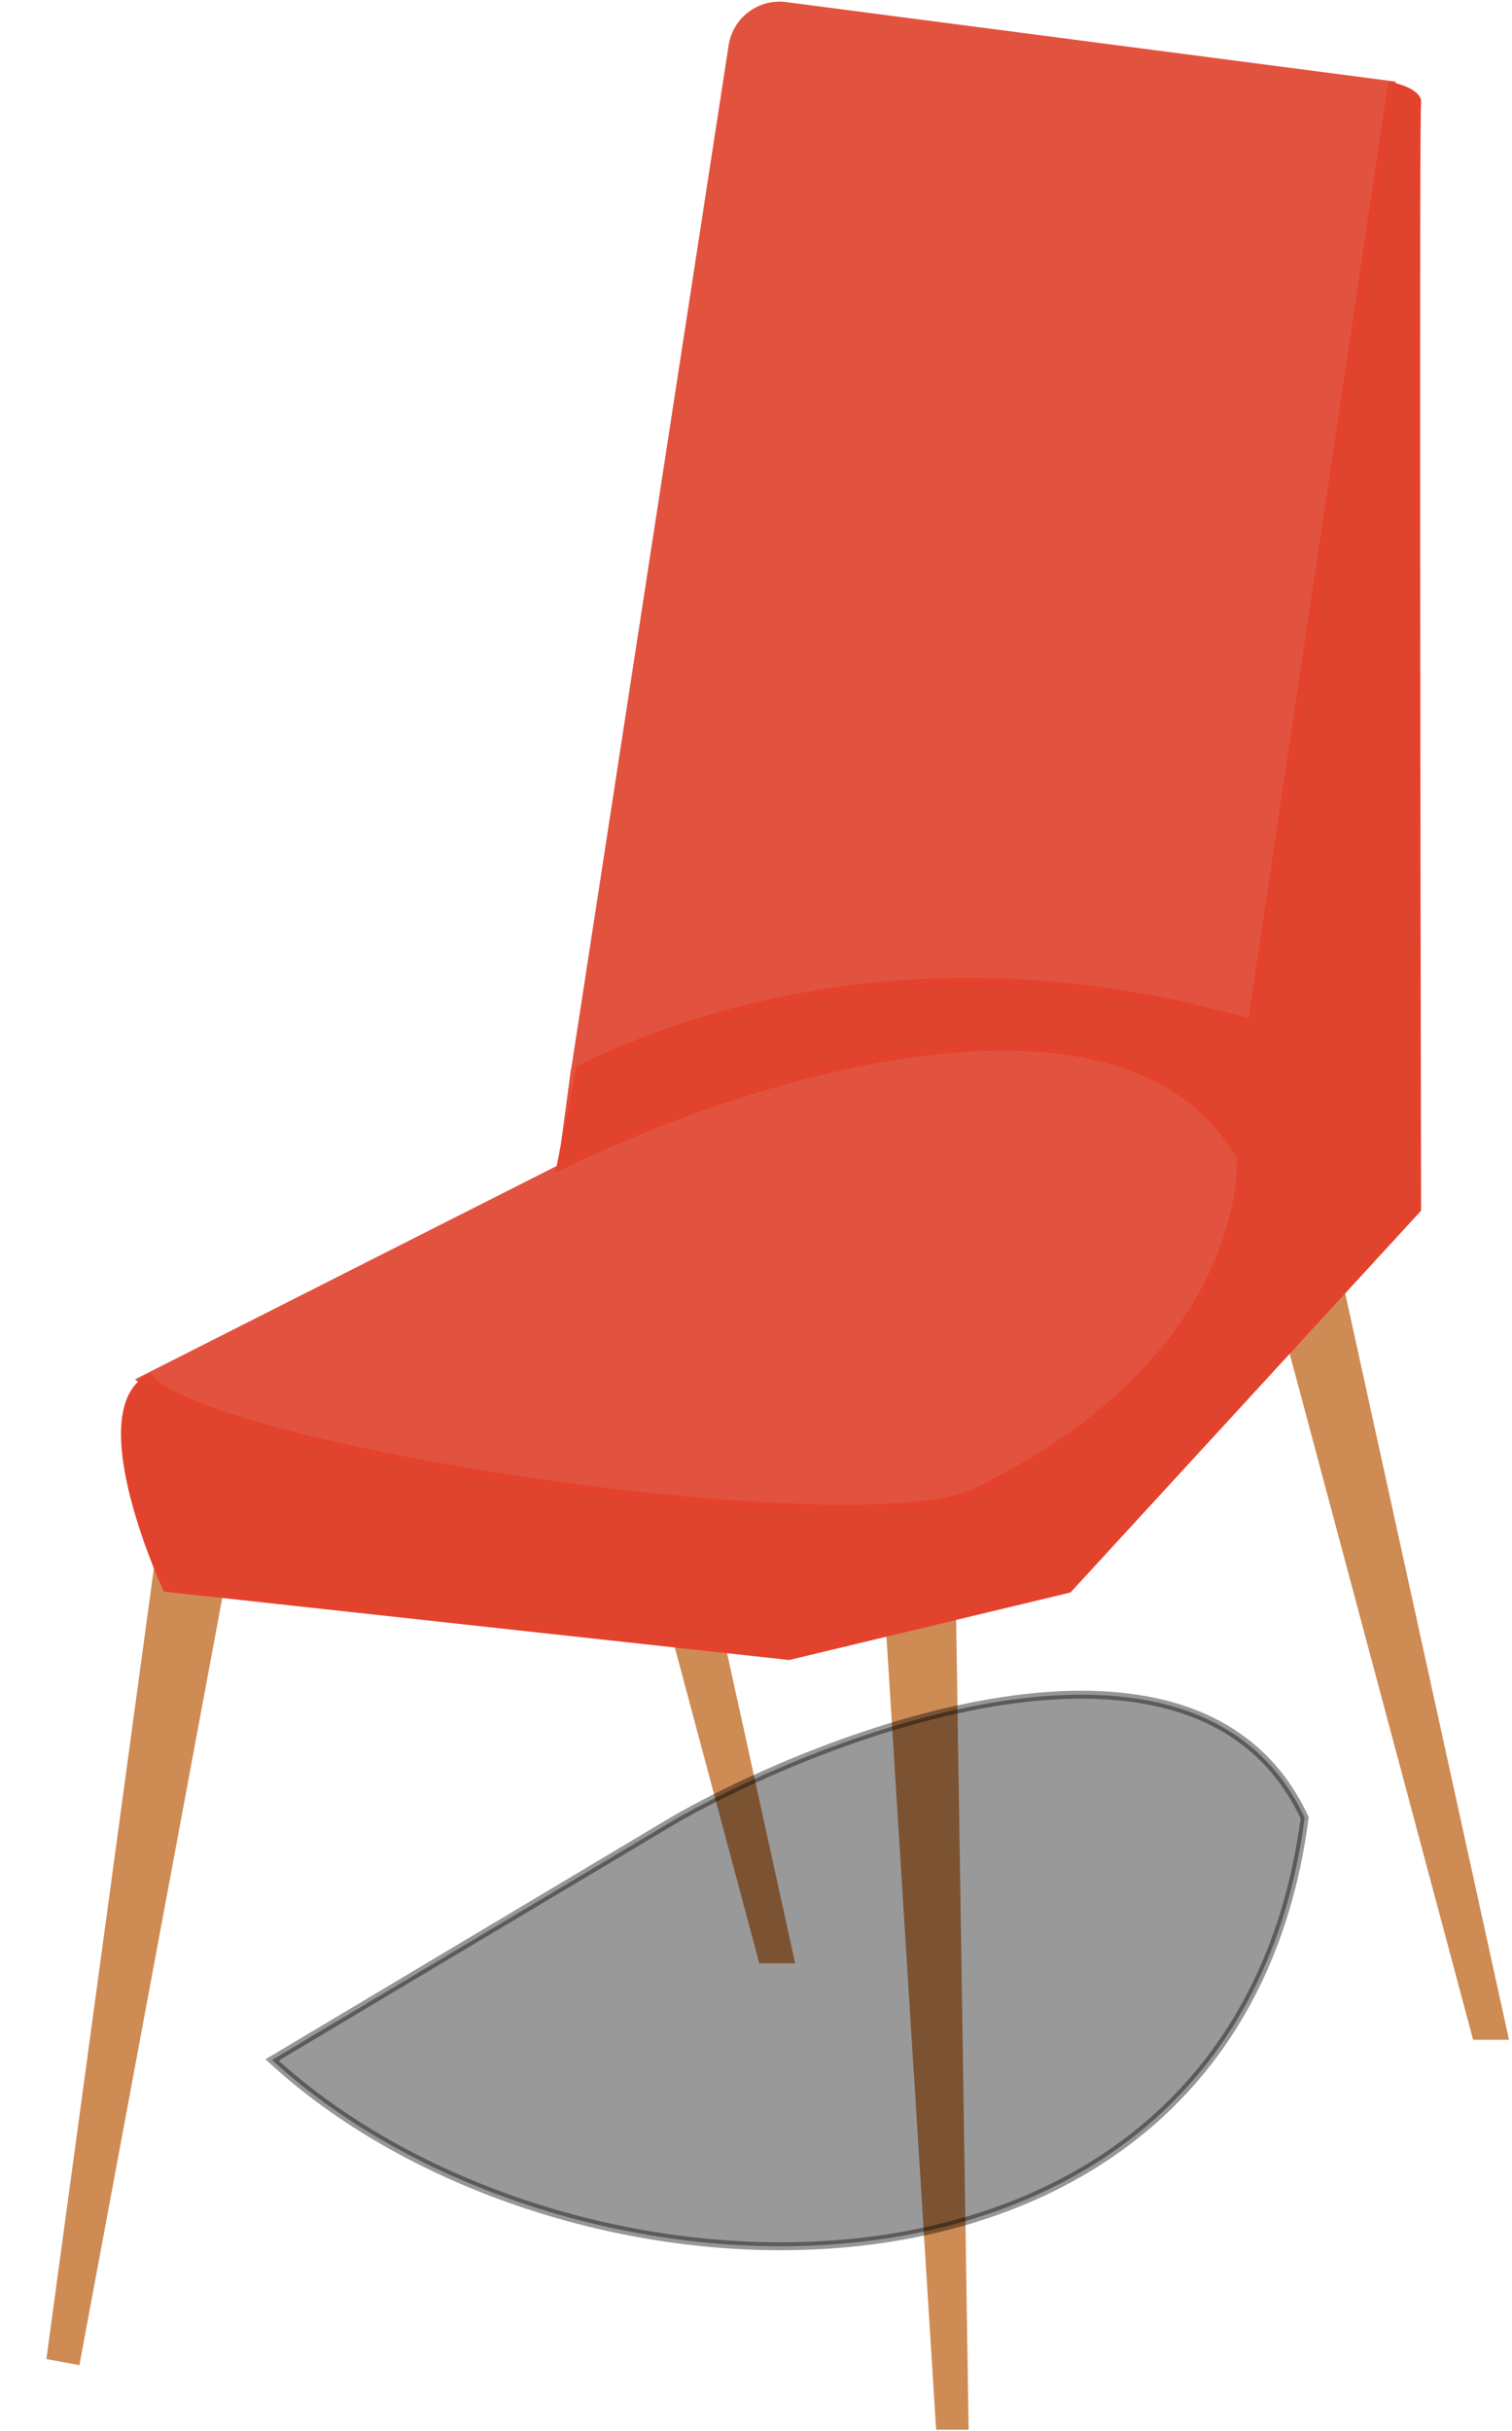 <svg width="191" height="307" viewBox="0 0 191 307" fill="none" xmlns="http://www.w3.org/2000/svg">
<path d="M92.535 5.796L72.642 135.111C105.679 118.353 143.292 124.462 157.969 129.612L175.746 10.736L99.241 0.758C96.008 0.337 93.031 2.573 92.535 5.796Z" fill="#E2533F" stroke="#E2533F"/>
<path d="M72.615 135.111L71.036 146.859" stroke="#E2533F"/>
<path d="M118.726 306.307L112.477 206.582L120.288 204.764L121.85 306.307H118.726Z" fill="#CE8B54" stroke="#CE8B54"/>
<path d="M6.418 297.483L19.962 197.889L28.349 197.589L9.628 298.081L6.418 297.483Z" fill="#CE8B54" stroke="#CE8B54"/>
<path d="M186.474 257.075L160.864 161.325L168.07 157.181L190 257.075L186.474 257.075Z" fill="#CE8B54" stroke="#CE8B54"/>
<path d="M96.299 247.421L70.689 151.671L77.894 147.527L99.825 247.421L96.299 247.421Z" fill="#CE8B54" stroke="#CE8B54"/>
<path d="M17.965 174.276L72.596 146.642C94.903 136.04 143.014 121.198 156.999 146.642C147.603 207.332 57.845 205.298 17.965 174.276Z" fill="#E2533F" stroke="#E2533F"/>
<g filter="url(#filter0_f)">
<path d="M34.368 260.124L85.623 229.543C106.551 217.81 151.689 201.385 164.811 229.543C155.995 296.706 71.784 294.456 34.368 260.124Z" fill="black" fill-opacity="0.4"/>
<path d="M34.368 260.124L85.623 229.543C106.551 217.81 151.689 201.385 164.811 229.543C155.995 296.706 71.784 294.456 34.368 260.124Z" stroke="black" stroke-opacity="0.41"/>
</g>
<path d="M179.014 12.994C179.232 11.952 176.885 11.083 175.798 10.909L158.122 129.231C130.658 121.152 100.202 121.934 73.281 134.965L70.834 147.214C93.313 136.094 141.97 120.318 156.763 146.171C156.853 155.06 151.814 174.489 123.316 188.392C108.903 195.423 27.505 183.44 18.849 174.058C12.323 177.602 17.761 193.126 21.024 200.51L99.658 209.111L134.962 200.641L179.014 152.687C178.924 106.557 178.797 14.037 179.014 12.994Z" fill="#DE432E" stroke="#E3422D"/>
<defs>
<filter id="filter0_f" x="12.536" y="192.496" width="173.79" height="112.652" filterUnits="userSpaceOnUse" color-interpolation-filters="sRGB">
<feFlood flood-opacity="0" result="BackgroundImageFix"/>
<feBlend mode="normal" in="SourceGraphic" in2="BackgroundImageFix" result="shape"/>
<feGaussianBlur stdDeviation="10.5" result="effect1_foregroundBlur"/>
</filter>
</defs>
</svg>
